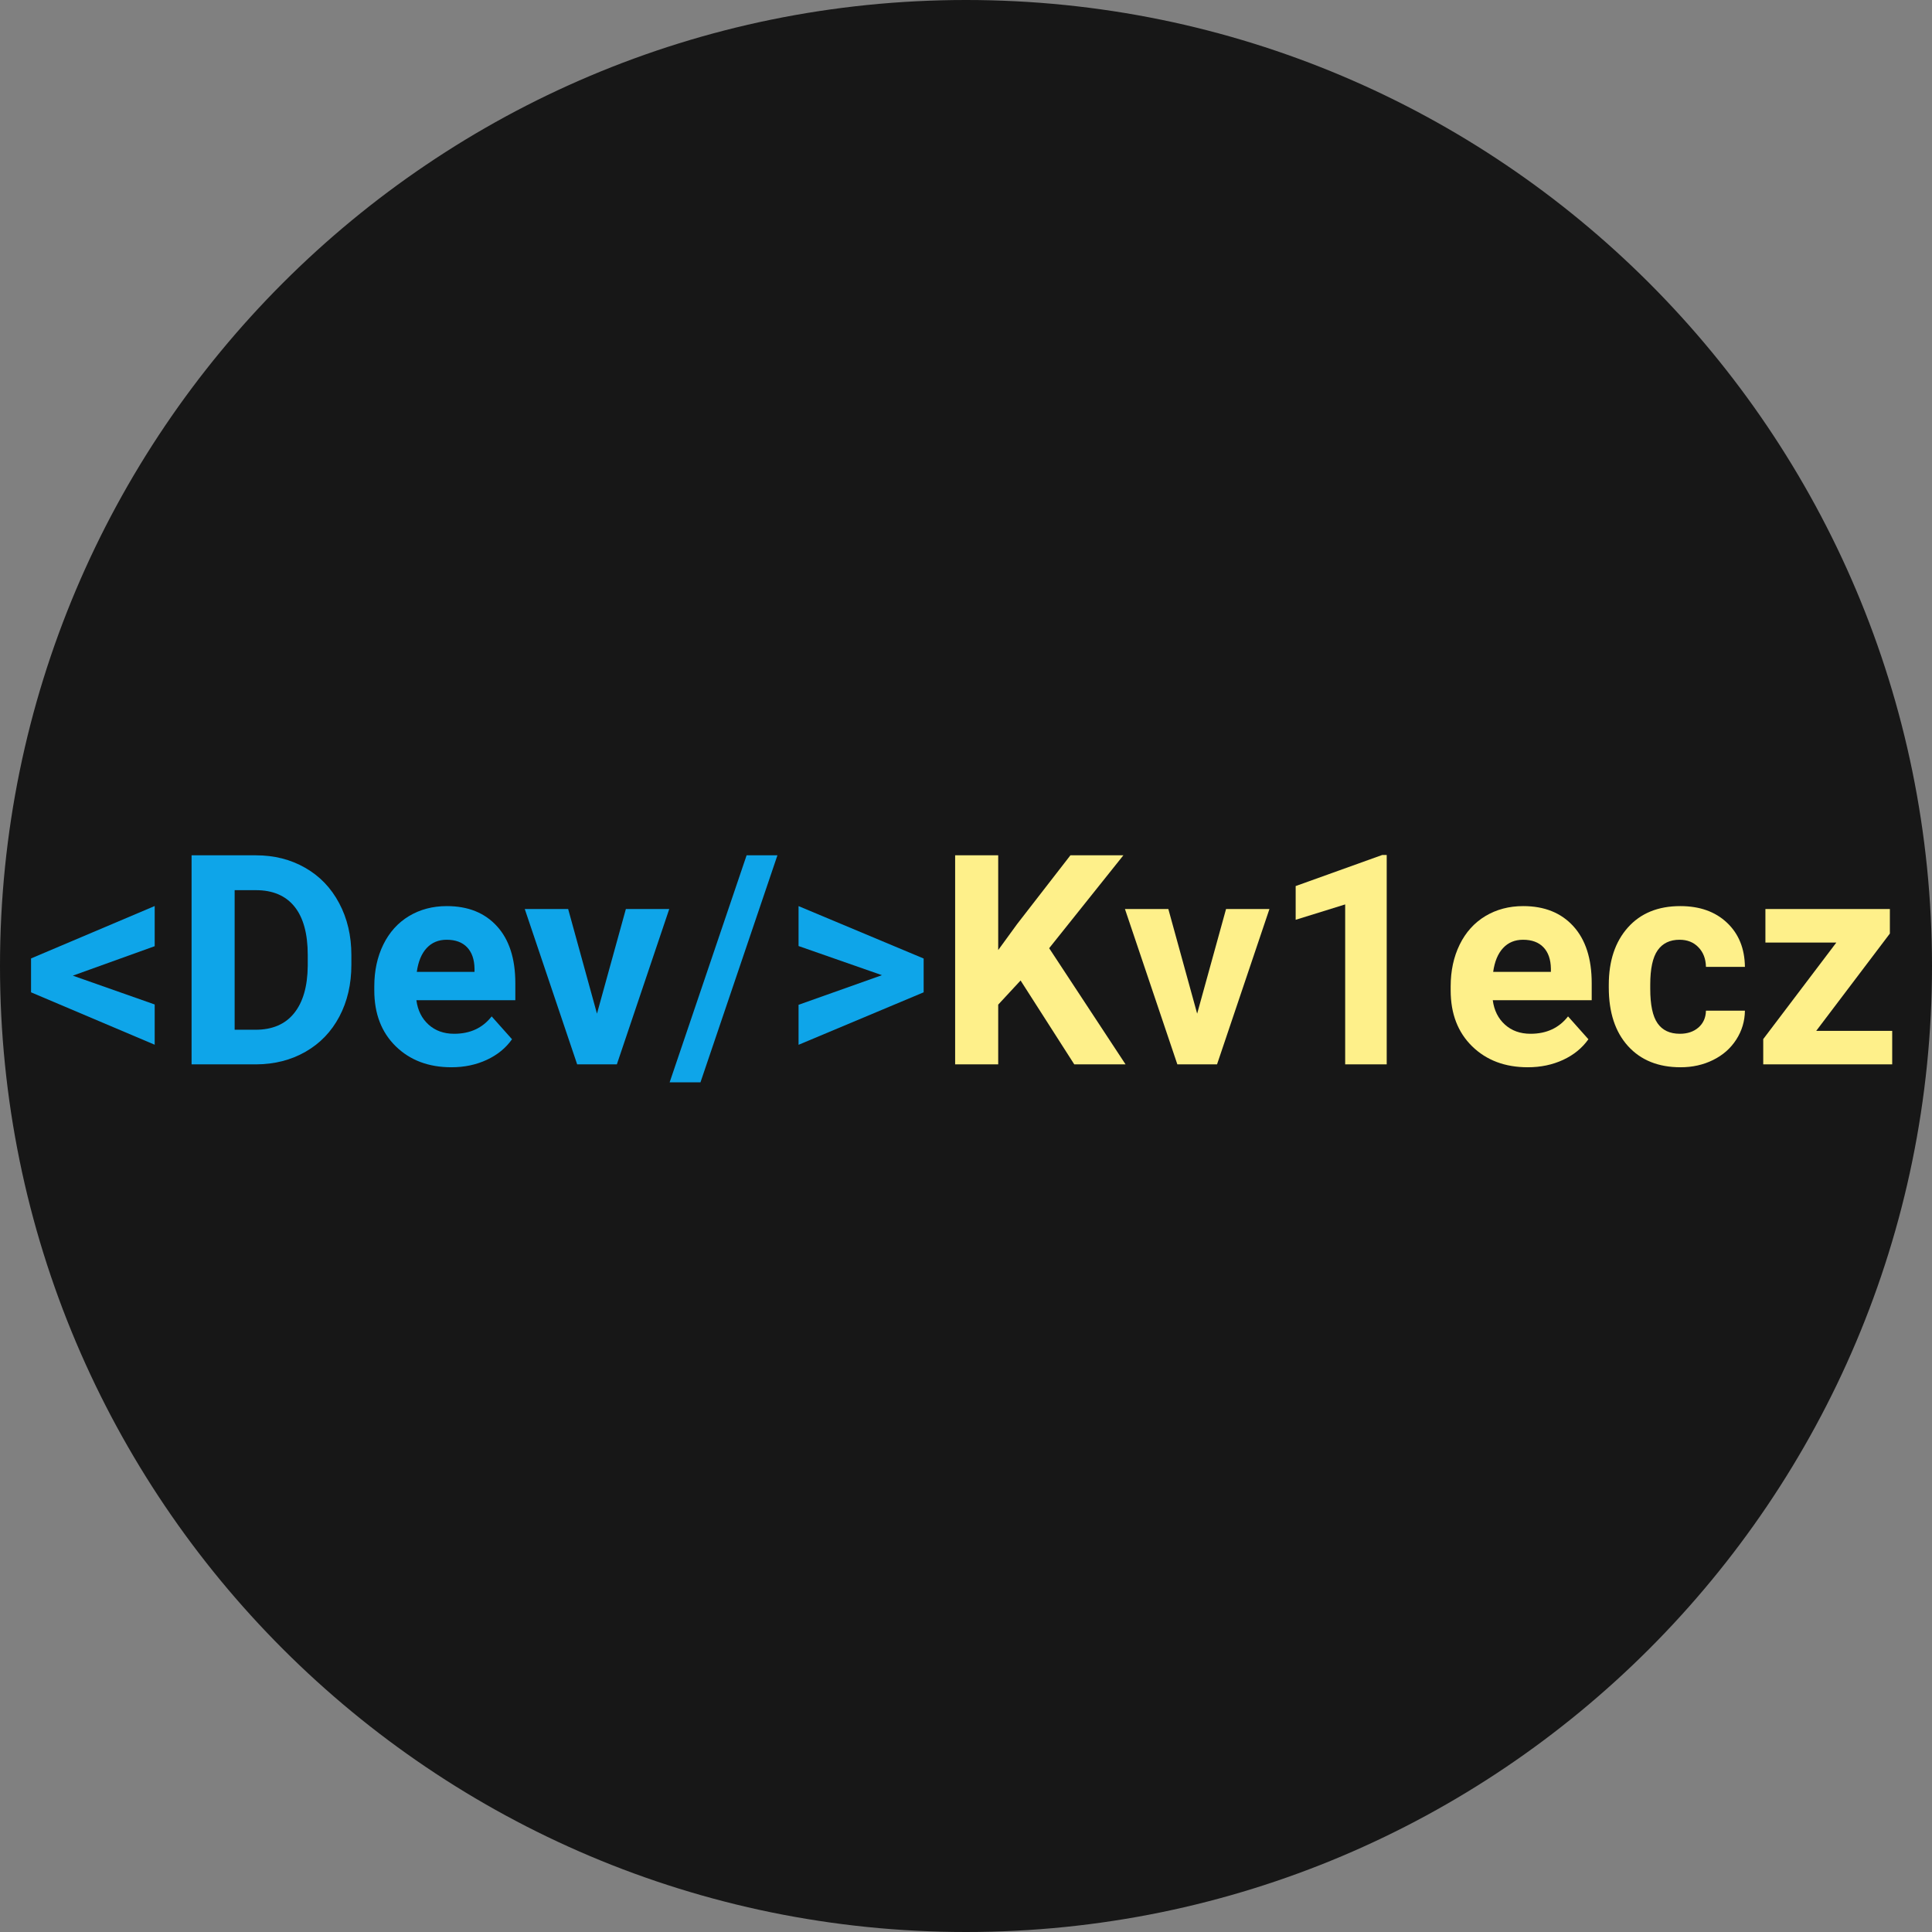 <svg xmlns="http://www.w3.org/2000/svg" xmlns:xlink="http://www.w3.org/1999/xlink" width="500" zoomAndPan="magnify" viewBox="0 0 375 375" height="500" preserveAspectRatio="xMidYMid meet" version="1.0"><rect x="0" y="0" width="375" height="375" fill="#808080" stroke="none"/><defs><g/></defs><path fill="#171717" d="M 187.5 0 C 83.945 0 0 83.945 0 187.5 C 0 291.055 83.945 375 187.5 375 C 291.055 375 375 291.055 375 187.5 C 375 83.945 291.055 0 187.5 0 " fill-opacity="1" fill-rule="nonzero"/><g fill="#0ea5e9" fill-opacity="1"><g transform="translate(4.526, 206.593)"><g><path d="M 9.609 -17.219 L 25.5 -11.625 L 25.5 -3.812 L 1.5 -13.984 L 1.5 -20.562 L 25.5 -30.734 L 25.5 -22.938 Z M 9.609 -17.219 "/></g></g></g><g fill="#0ea5e9" fill-opacity="1"><g transform="translate(33.561, 206.593)"><g><path d="M 3.625 0 L 3.625 -40.578 L 16.109 -40.578 C 19.672 -40.578 22.859 -39.77 25.672 -38.156 C 28.492 -36.551 30.691 -34.266 32.266 -31.297 C 33.848 -28.336 34.641 -24.973 34.641 -21.203 L 34.641 -19.344 C 34.641 -15.57 33.863 -12.219 32.312 -9.281 C 30.758 -6.344 28.57 -4.066 25.75 -2.453 C 22.926 -0.836 19.738 -0.02 16.188 0 Z M 11.984 -33.812 L 11.984 -6.719 L 16.031 -6.719 C 19.301 -6.719 21.797 -7.785 23.516 -9.922 C 25.242 -12.055 26.129 -15.113 26.172 -19.094 L 26.172 -21.234 C 26.172 -25.359 25.316 -28.484 23.609 -30.609 C 21.898 -32.742 19.398 -33.812 16.109 -33.812 Z M 11.984 -33.812 "/></g></g></g><g fill="#0ea5e9" fill-opacity="1"><g transform="translate(70.65, 206.593)"><g><path d="M 16.969 0.562 C 12.551 0.562 8.953 -0.789 6.172 -3.5 C 3.391 -6.219 2 -9.836 2 -14.359 L 2 -15.141 C 2 -18.16 2.582 -20.863 3.75 -23.25 C 4.926 -25.645 6.586 -27.488 8.734 -28.781 C 10.879 -30.07 13.328 -30.719 16.078 -30.719 C 20.203 -30.719 23.445 -29.414 25.812 -26.812 C 28.188 -24.207 29.375 -20.52 29.375 -15.75 L 29.375 -12.453 L 10.172 -12.453 C 10.43 -10.484 11.219 -8.906 12.531 -7.719 C 13.844 -6.531 15.5 -5.938 17.5 -5.938 C 20.602 -5.938 23.031 -7.062 24.781 -9.312 L 28.734 -4.875 C 27.523 -3.164 25.891 -1.832 23.828 -0.875 C 21.766 0.082 19.477 0.562 16.969 0.562 Z M 16.047 -24.188 C 14.453 -24.188 13.156 -23.645 12.156 -22.562 C 11.164 -21.488 10.531 -19.953 10.25 -17.953 L 21.453 -17.953 L 21.453 -18.594 C 21.422 -20.375 20.941 -21.75 20.016 -22.719 C 19.086 -23.695 17.766 -24.188 16.047 -24.188 Z M 16.047 -24.188 "/></g></g></g><g fill="#0ea5e9" fill-opacity="1"><g transform="translate(101.497, 206.593)"><g><path d="M 14.375 -9.844 L 19.984 -30.156 L 28.406 -30.156 L 18.234 0 L 10.531 0 L 0.359 -30.156 L 8.781 -30.156 Z M 14.375 -9.844 "/></g></g></g><g fill="#0ea5e9" fill-opacity="1"><g transform="translate(130.337, 206.593)"><g><path d="M 5.625 3.484 L -0.359 3.484 L 14.578 -40.578 L 20.562 -40.578 Z M 5.625 3.484 "/></g></g></g><g fill="#0ea5e9" fill-opacity="1"><g transform="translate(151.654, 206.593)"><g><path d="M 19.531 -17.312 L 3.344 -22.969 L 3.344 -30.719 L 27.625 -20.547 L 27.625 -13.984 L 3.344 -3.797 L 3.344 -11.562 Z M 19.531 -17.312 "/></g></g></g><g fill="#fef08a" fill-opacity="1"><g transform="translate(181.767, 206.593)"><g><path d="M 16.328 -16.281 L 11.984 -11.594 L 11.984 0 L 3.625 0 L 3.625 -40.578 L 11.984 -40.578 L 11.984 -22.188 L 15.656 -27.234 L 26 -40.578 L 36.281 -40.578 L 21.875 -22.547 L 36.703 0 L 26.75 0 Z M 16.328 -16.281 "/></g></g></g><g fill="#fef08a" fill-opacity="1"><g transform="translate(217.992, 206.593)"><g><path d="M 14.375 -9.844 L 19.984 -30.156 L 28.406 -30.156 L 18.234 0 L 10.531 0 L 0.359 -30.156 L 8.781 -30.156 Z M 14.375 -9.844 "/></g></g></g><g fill="#fef08a" fill-opacity="1"><g transform="translate(246.832, 206.593)"><g><path d="M 22.328 0 L 14.266 0 L 14.266 -31.047 L 4.656 -28.062 L 4.656 -34.609 L 21.453 -40.641 L 22.328 -40.641 Z M 22.328 0 "/></g></g></g><g fill="#fef08a" fill-opacity="1"><g transform="translate(279.574, 206.593)"><g><path d="M 16.969 0.562 C 12.551 0.562 8.953 -0.789 6.172 -3.5 C 3.391 -6.219 2 -9.836 2 -14.359 L 2 -15.141 C 2 -18.16 2.582 -20.863 3.75 -23.25 C 4.926 -25.645 6.586 -27.488 8.734 -28.781 C 10.879 -30.07 13.328 -30.719 16.078 -30.719 C 20.203 -30.719 23.445 -29.414 25.812 -26.812 C 28.188 -24.207 29.375 -20.52 29.375 -15.75 L 29.375 -12.453 L 10.172 -12.453 C 10.43 -10.484 11.219 -8.906 12.531 -7.719 C 13.844 -6.531 15.5 -5.938 17.5 -5.938 C 20.602 -5.938 23.031 -7.062 24.781 -9.312 L 28.734 -4.875 C 27.523 -3.164 25.891 -1.832 23.828 -0.875 C 21.766 0.082 19.477 0.562 16.969 0.562 Z M 16.047 -24.188 C 14.453 -24.188 13.156 -23.645 12.156 -22.562 C 11.164 -21.488 10.531 -19.953 10.25 -17.953 L 21.453 -17.953 L 21.453 -18.594 C 21.422 -20.375 20.941 -21.75 20.016 -22.719 C 19.086 -23.695 17.766 -24.188 16.047 -24.188 Z M 16.047 -24.188 "/></g></g></g><g fill="#fef08a" fill-opacity="1"><g transform="translate(310.421, 206.593)"><g><path d="M 15.641 -5.938 C 17.117 -5.938 18.32 -6.344 19.25 -7.156 C 20.188 -7.977 20.672 -9.066 20.703 -10.422 L 28.266 -10.422 C 28.242 -8.379 27.68 -6.504 26.578 -4.797 C 25.484 -3.098 23.984 -1.781 22.078 -0.844 C 20.18 0.094 18.082 0.562 15.781 0.562 C 11.469 0.562 8.066 -0.805 5.578 -3.547 C 3.086 -6.297 1.844 -10.082 1.844 -14.906 L 1.844 -15.438 C 1.844 -20.082 3.078 -23.789 5.547 -26.562 C 8.016 -29.332 11.406 -30.719 15.719 -30.719 C 19.488 -30.719 22.508 -29.645 24.781 -27.5 C 27.062 -25.352 28.223 -22.492 28.266 -18.922 L 20.703 -18.922 C 20.672 -20.484 20.188 -21.75 19.25 -22.719 C 18.32 -23.695 17.098 -24.188 15.578 -24.188 C 13.703 -24.188 12.285 -23.504 11.328 -22.141 C 10.367 -20.773 9.891 -18.562 9.891 -15.5 L 9.891 -14.656 C 9.891 -11.551 10.363 -9.32 11.312 -7.969 C 12.258 -6.613 13.703 -5.938 15.641 -5.938 Z M 15.641 -5.938 "/></g></g></g><g fill="#fef08a" fill-opacity="1"><g transform="translate(340.181, 206.593)"><g><path d="M 12.344 -6.5 L 27.094 -6.5 L 27.094 0 L 2.062 0 L 2.062 -4.906 L 16.25 -23.641 L 2.484 -23.641 L 2.484 -30.156 L 26.641 -30.156 L 26.641 -25.391 Z M 12.344 -6.5 "/></g></g></g></svg>